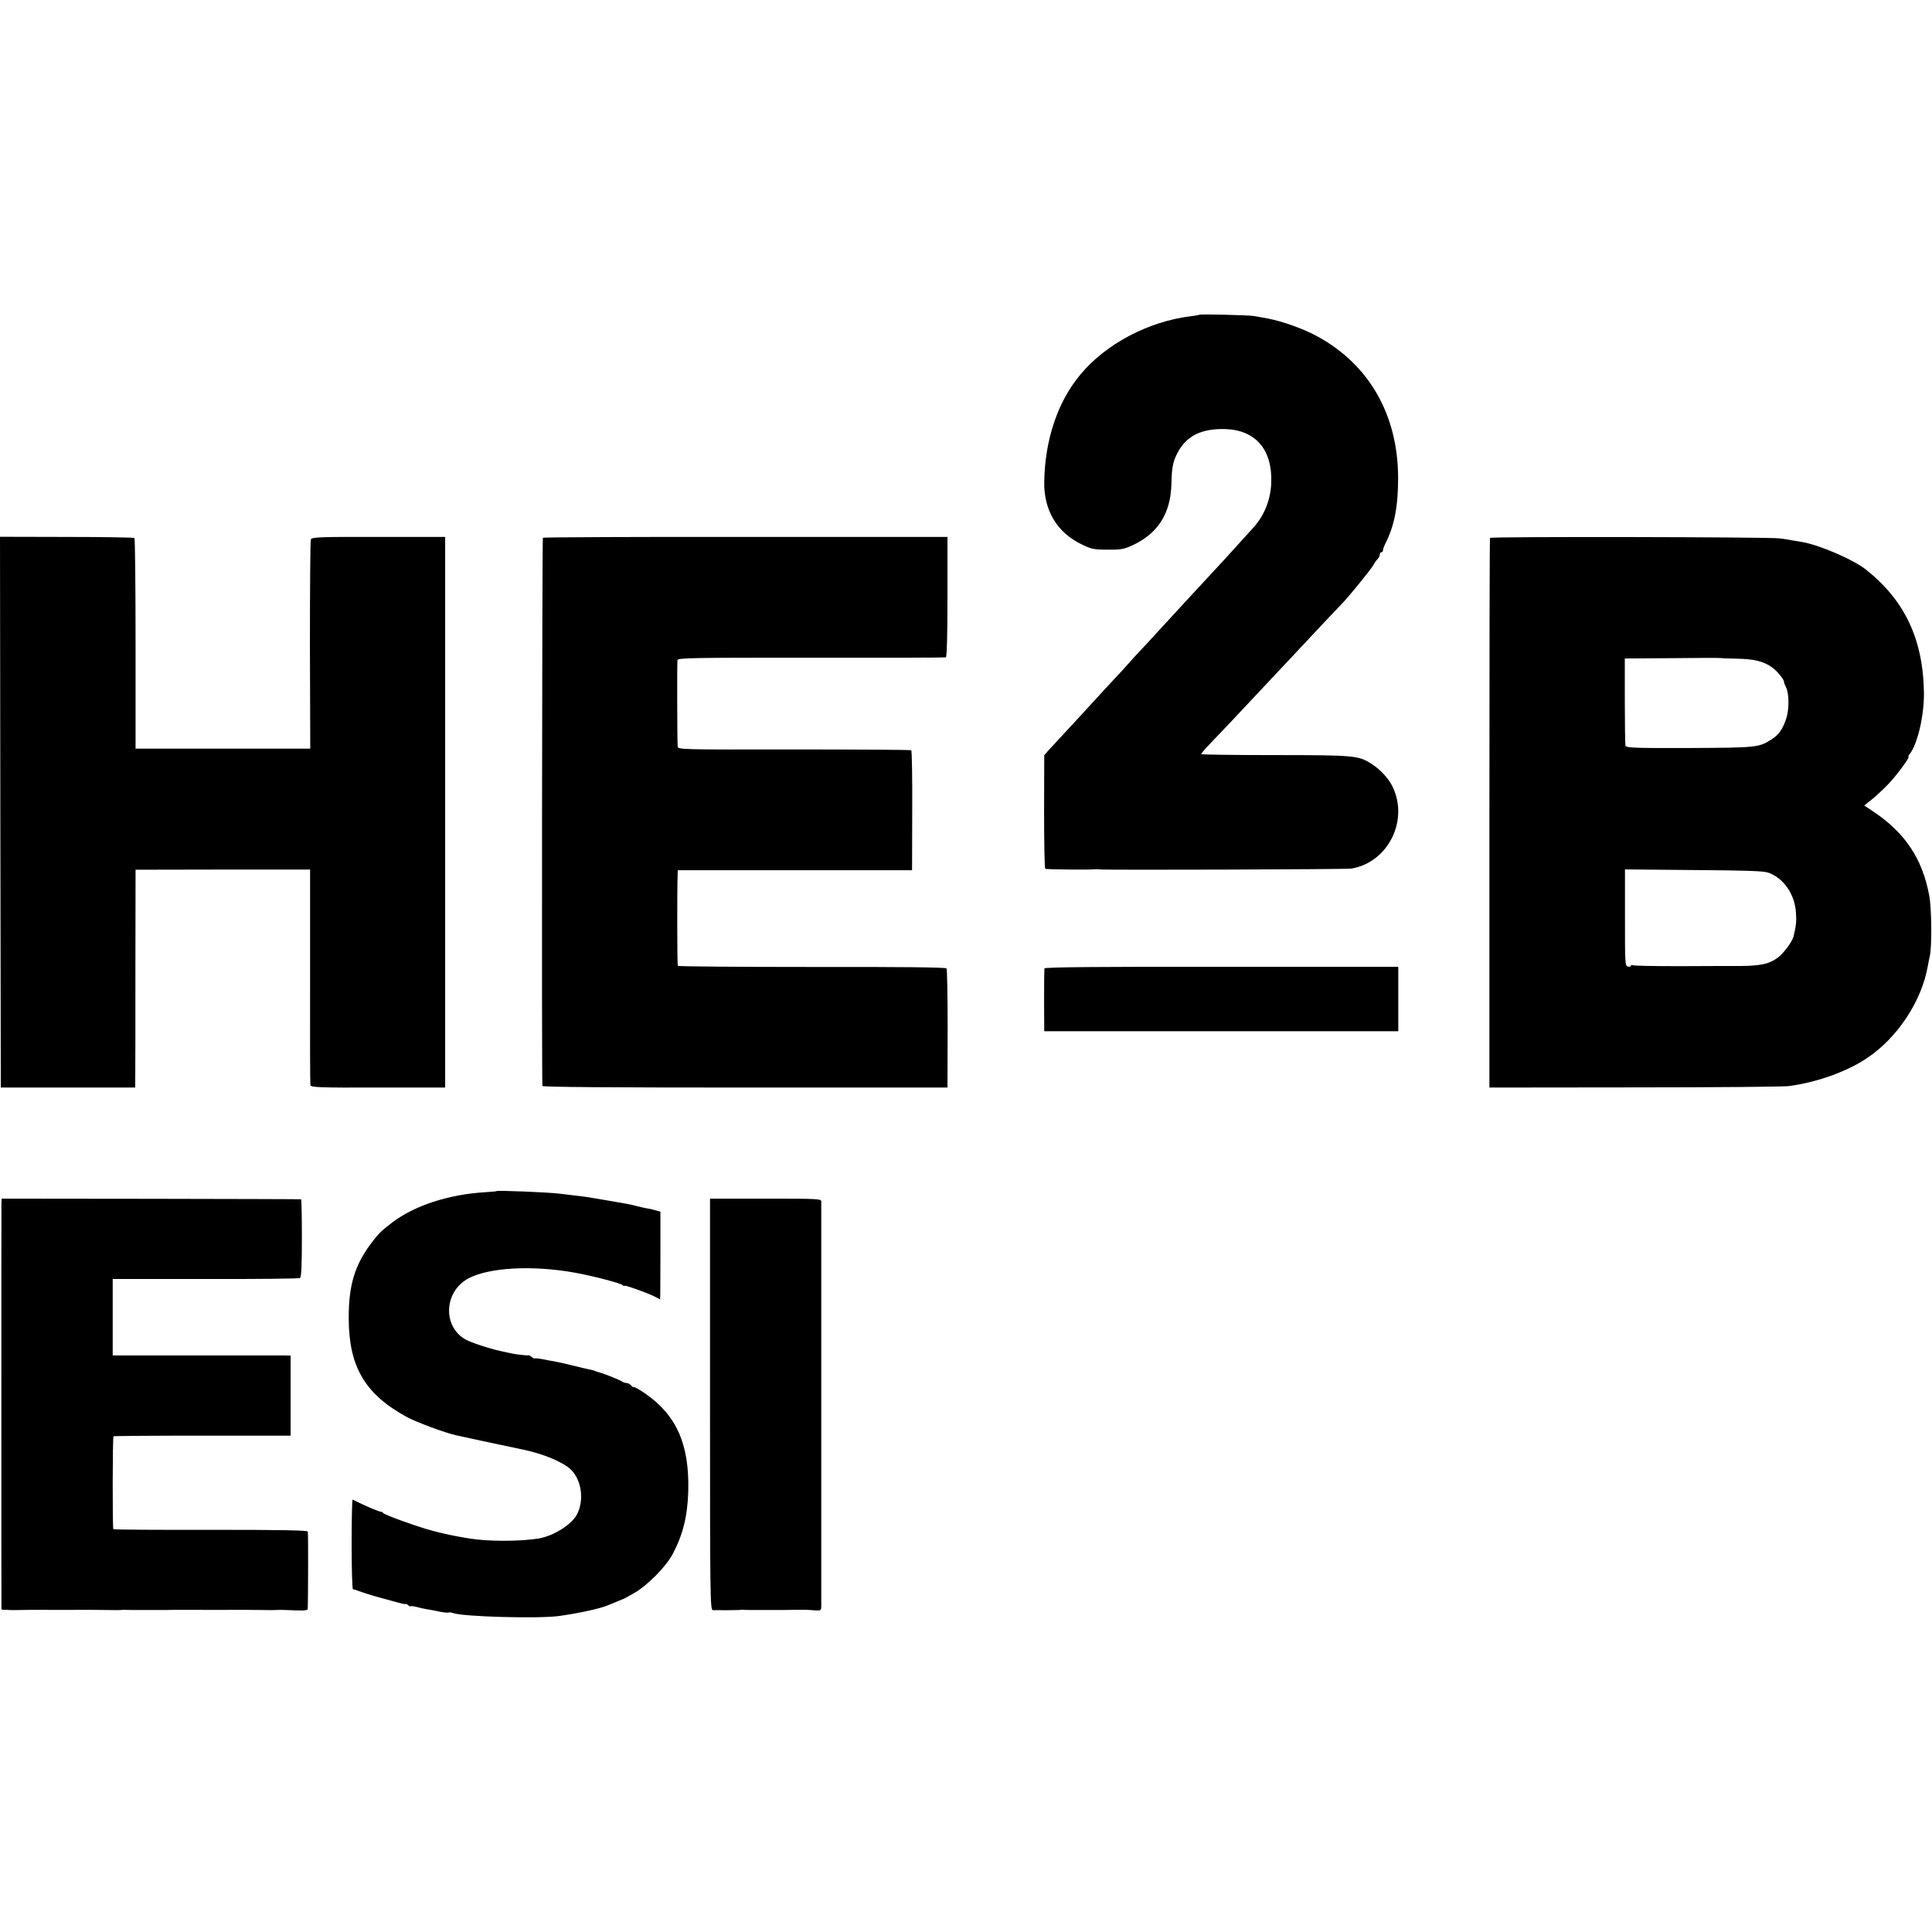 <?xml version="1.0" standalone="no"?>
<!DOCTYPE svg PUBLIC "-//W3C//DTD SVG 20010904//EN"
 "http://www.w3.org/TR/2001/REC-SVG-20010904/DTD/svg10.dtd">
<svg version="1.0" xmlns="http://www.w3.org/2000/svg"
 width="1200pt" height="1200pt" viewBox="0 0 1200 1200"
 preserveAspectRatio="xMidYMid meet">
<g transform="translate(0,1200) scale(0.1,-0.1)"
fill="#000000" stroke="none">
<path d="M7448 10045 c-2 -2 -25 -6 -51 -9 -263 -32 -529 -172 -687 -363 -140
-168 -219 -401 -224 -663 -4 -178 79 -318 232 -391 61 -30 76 -33 162 -33 83
-1 102 3 154 27 159 74 237 197 242 382 2 100 9 136 36 189 55 108 149 155
298 151 189 -6 294 -128 286 -334 -4 -105 -43 -203 -111 -278 -110 -122 -154
-170 -175 -193 -137 -148 -221 -239 -249 -269 -18 -20 -70 -76 -115 -125 -44
-49 -101 -109 -124 -135 -24 -25 -72 -76 -105 -114 -34 -38 -80 -88 -102 -111
-22 -23 -80 -87 -130 -141 -49 -54 -101 -110 -115 -125 -62 -67 -137 -148
-160 -173 l-24 -28 -1 -350 c0 -193 3 -353 7 -355 7 -5 290 -7 313 -3 6 1 15
0 20 -1 25 -5 1534 0 1568 5 229 38 360 300 255 512 -25 50 -78 107 -133 141
-78 49 -106 52 -597 52 -252 0 -458 3 -458 6 0 3 26 34 59 68 107 112 165 173
261 276 52 56 120 128 150 160 30 32 105 111 165 176 114 122 192 204 249 264
46 49 174 207 188 233 6 12 17 28 25 35 7 7 13 20 13 28 0 8 5 14 10 14 6 0
10 6 10 13 0 6 6 23 13 37 58 113 81 233 81 415 -2 391 -181 702 -504 877 -80
44 -216 93 -302 109 -34 6 -74 14 -88 16 -31 6 -336 13 -342 8z"/>
<path d="M2 6955 l3 -1710 418 0 417 0 0 45 c1 25 1 329 1 677 l1 631 542 1
542 0 0 -662 c-1 -364 0 -669 2 -677 3 -14 54 -16 420 -15 l417 0 0 1710 0
1710 -413 0 c-364 1 -414 -1 -421 -15 -4 -8 -6 -304 -6 -657 l2 -643 -543 0
-542 0 0 651 c0 358 -3 654 -7 657 -4 4 -193 7 -421 7 l-414 1 2 -1711z"/>
<path d="M3372 8660 c-5 -4 -8 -3353 -3 -3405 1 -7 415 -10 1259 -10 l1257 0
1 365 c0 201 -3 370 -7 375 -5 7 -294 10 -836 9 -455 0 -830 3 -833 7 -4 6 -5
457 -1 569 l1 25 727 0 728 0 1 370 c1 204 -2 372 -6 375 -5 3 -333 5 -729 5
-718 -1 -721 -1 -722 20 -3 61 -4 522 -1 535 3 14 96 15 830 15 455 -1 832 0
837 2 6 2 10 136 10 376 l0 372 -1253 0 c-689 1 -1256 -2 -1260 -5z"/>
<path d="M9255 8659 c-3 -3 -4 -773 -4 -1710 l0 -1704 902 1 c496 0 927 4 957
8 175 23 365 91 491 177 187 127 335 352 373 569 3 19 9 46 12 60 14 55 12
298 -3 376 -42 230 -151 393 -350 525 l-54 36 48 38 c26 21 71 63 100 93 54
56 139 172 127 172 -3 0 -1 7 7 16 48 59 90 236 89 378 -4 333 -118 576 -360
768 -79 63 -294 155 -400 172 -19 3 -46 8 -60 10 -14 3 -47 8 -75 12 -64 9
-1795 12 -1800 3z m1529 -750 c112 -2 170 -16 225 -56 31 -22 77 -80 72 -91
-1 -1 5 -15 12 -30 20 -40 21 -139 1 -197 -21 -64 -47 -101 -93 -129 -77 -49
-92 -50 -508 -52 -351 -1 -393 1 -397 15 -2 9 -4 134 -4 278 l0 263 292 2
c160 2 293 2 297 1 3 -1 49 -3 103 -4z m199 -1329 c95 -34 165 -134 172 -248
4 -57 1 -83 -16 -152 -8 -29 -60 -100 -93 -125 -61 -47 -120 -57 -301 -55 -11
0 -149 0 -307 -1 -158 0 -292 2 -297 6 -6 3 -11 2 -11 -3 0 -6 -8 -8 -19 -5
-18 4 -18 20 -18 304 l0 299 426 -4 c323 -2 435 -6 464 -16z"/>
<path d="M6487 5985 c-1 -5 -2 -95 -2 -200 l1 -190 1099 0 1100 0 0 200 0 200
-1097 0 c-751 1 -1098 -2 -1101 -10z"/>
<path d="M3085 4602 c-2 -2 -34 -5 -72 -7 -228 -14 -439 -83 -578 -189 -68
-52 -85 -69 -124 -121 -107 -140 -146 -266 -145 -475 1 -301 102 -471 364
-613 60 -32 242 -99 300 -111 14 -3 34 -7 45 -10 17 -4 301 -65 375 -80 128
-27 249 -78 297 -125 66 -66 82 -189 37 -277 -34 -64 -145 -134 -239 -150
-119 -19 -318 -19 -435 1 -91 15 -151 28 -220 46 -95 25 -303 100 -311 112 -3
5 -8 8 -10 7 -8 -3 -109 40 -179 76 -3 1 -6 -123 -6 -277 0 -153 4 -280 8
-280 11 -2 21 -5 38 -12 17 -6 90 -30 105 -33 6 -2 49 -14 98 -27 48 -14 87
-23 87 -20 0 3 7 0 15 -7 8 -7 15 -10 15 -7 0 3 17 1 38 -4 20 -6 51 -12 67
-15 17 -2 52 -9 79 -15 27 -5 51 -7 53 -5 3 3 15 1 27 -3 60 -23 536 -36 661
-18 125 18 244 44 295 64 8 4 17 7 20 8 3 1 22 9 44 18 21 9 40 17 42 17 1 0
31 17 66 37 82 48 194 162 236 240 64 121 93 237 97 394 7 290 -74 471 -271
606 -34 23 -64 40 -66 37 -3 -2 -11 2 -18 11 -7 8 -20 15 -29 15 -9 0 -21 4
-27 9 -8 7 -111 49 -139 56 -5 1 -17 5 -25 8 -8 4 -26 9 -40 11 -14 3 -61 14
-105 25 -44 11 -93 22 -110 25 -16 2 -51 9 -77 14 -27 5 -48 7 -48 4 0 -2 -7
2 -17 9 -9 8 -19 13 -22 11 -5 -3 -87 7 -111 13 -3 1 -31 7 -63 14 -70 15
-184 53 -217 72 -144 83 -131 301 22 380 130 67 394 81 654 35 113 -20 285
-65 301 -78 7 -6 13 -8 13 -4 0 6 146 -46 190 -69 l30 -16 1 33 c0 18 1 141 1
273 l0 239 -29 8 c-15 5 -41 11 -58 13 -16 3 -46 10 -65 15 -38 10 -50 12
-185 35 -115 20 -128 22 -200 30 -33 4 -73 9 -90 11 -75 9 -384 21 -390 16z"/>
<path d="M9 4525 c-1 -39 -1 -2507 0 -2518 1 -5 9 -7 19 -6 9 1 22 0 27 -1 6
-1 39 -1 75 0 36 1 72 1 80 1 11 0 264 -1 365 0 6 0 46 -1 90 -1 44 -1 85 -1
90 0 6 1 14 2 18 1 5 -1 54 -1 110 -1 56 0 111 0 122 0 11 0 49 0 85 1 36 0
72 0 80 0 11 0 272 -1 365 0 6 0 46 -1 90 -1 44 -1 85 -1 90 0 6 1 33 1 60 0
28 -1 69 -3 93 -3 23 -1 42 3 43 8 3 30 4 472 1 482 -3 8 -157 11 -603 11
-329 -1 -602 1 -605 4 -6 7 -5 570 1 577 3 2 251 4 553 4 l547 0 0 249 0 248
-40 1 c-22 0 -271 0 -552 0 l-513 0 0 238 0 237 576 0 c317 -1 581 2 587 6 9
5 12 78 12 248 0 132 -2 241 -5 241 -3 1 -422 2 -933 3 l-927 1 -1 -30z"/>
<path d="M4410 3278 c0 -1206 1 -1278 18 -1279 37 -1 158 0 167 1 6 2 14 2 18
1 5 -1 54 -1 110 -1 56 0 111 0 122 0 11 0 49 0 85 1 76 1 72 1 128 -3 40 -3
42 -2 43 25 0 36 0 2492 0 2515 -1 16 -24 17 -346 17 l-345 0 0 -1277z"/>
</g>
</svg>
